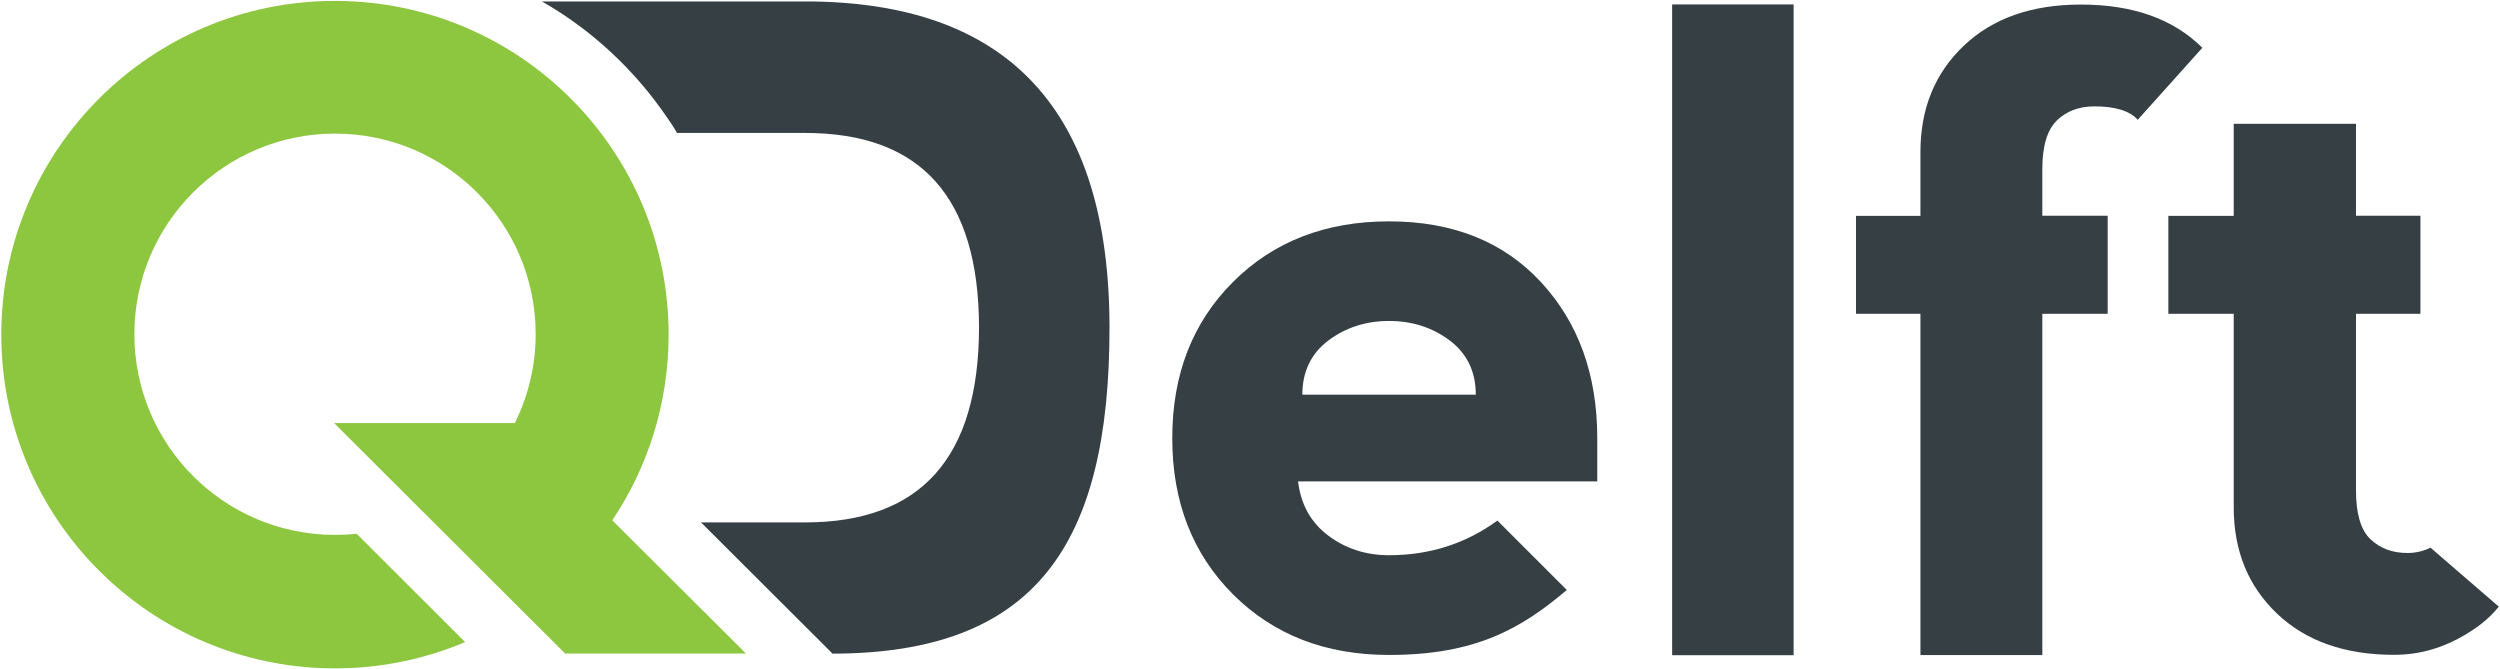 <?xml version="1.0" encoding="utf-8"?>
<!-- Generator: Adobe Illustrator 22.0.0, SVG Export Plug-In . SVG Version: 6.00 Build 0)  -->
<svg version="1.1" id="Layer_1" xmlns="http://www.w3.org/2000/svg" xmlns:xlink="http://www.w3.org/1999/xlink" x="0px" y="0px"
	 viewBox="0 0 1920 514" style="enable-background:new 0 0 1920 514;" xml:space="preserve">
<style type="text/css">
	.st0{fill:#8DC63F;}
	.st1{fill:#363F44;}
</style>
<g>
	<path class="st0" d="M513.5,257c0-141.5-114.7-256.3-256.3-256.3S1,115.5,1,257s114.7,256.3,256.3,256.3c35.4,0,69.2-7.2,99.9-20.2
		l-83.3-83.2c-5.4,0.6-11,0.9-16.6,0.9c-85.1,0-154.1-69-154.1-154.1s69-154.1,154.1-154.1s154.1,68.9,154.1,154
		c0,24.6-5.8,47.7-16,68.3H256.6L434,501.9h138.9L470.2,399.6C497.6,358.8,513.5,309.8,513.5,257z"/>
	<path class="st1" d="M1066.8,170c-48.8,0-88.8,15.5-119.9,46.6c-31.1,31.1-46.6,71-46.6,119.9c0,48.8,15.5,88.8,46.6,119.9
		c31.1,31.1,71,46.6,119.9,46.6c66.6,0,101.6-20.3,136.5-49.9l-53.3-53.3c-24.4,17.8-52.2,26.6-83.2,26.6c-17.8,0-33.3-5-46.6-15
		c-13.3-10-21.1-23.6-23.3-41.7h229.8v-33.2c0-48.8-14.5-88.8-43.3-119.9S1115.6,170,1066.8,170z M1000.2,303.1
		c0-17.7,6.7-31.6,20-41.6c13.3-10,28.9-15,46.6-15c17.8,0,33.3,5,46.6,15c13.3,10,20,23.9,20,41.6H1000.2z"/>
	<rect x="1284.2" y="3.4" class="st1" width="93.3" height="499.8"/>
	<path class="st1" d="M1598.1,3.5c-37.7,0-67.7,10.5-89.9,31.6c-22.2,21.1-33.3,48.3-33.3,81.6v49.1h-49.5V241h49.5v262.1h93.6V241
		h50.2v-75.3h-50.2v-35.7c0-17.8,3.7-30.2,11.2-37.5c7.4-7.2,17.1-10.8,28.8-10.8c16,0,27.1,3.4,33.3,10.3l49.6-55.3
		C1669.2,14.6,1638.1,3.5,1598.1,3.5z"/>
	<path class="st1" d="M1866.6,420.6c-7.5,3.8-14.7,4.1-17.6,4.1c-11.8,0-21.2-3.6-28.7-10.8c-7.4-7.2-10.9-19.7-10.9-37.5V241h49.5
		v-75.3h-49.5V95.1h-93.9v70.7h-50.2V241h50.2v148.7c0,33.3,11.1,60.5,33.3,81.6c22.2,21.1,52.1,31.6,89.8,31.6
		c20.6,0,38.6-5.8,55-15.6c7.1-4.3,17.1-10.9,25.5-21.4L1866.6,420.6z"/>
	<path class="st1" d="M618.3,1.1H416.2c38.4,21.9,71.3,52.7,96.1,89.1c1.3,1.8,6.4,9.3,7.6,11.9h98.4c88.9,0,133.4,49.2,133.6,149.4
		c-0.2,100.2-44.8,149.7-133.6,149.7h-79.9l101,100.8c155.6-0.2,212.7-83.4,212.7-250.2C852.1,84.5,774.1,1.1,618.3,1.1z"/>
</g>
</svg>
